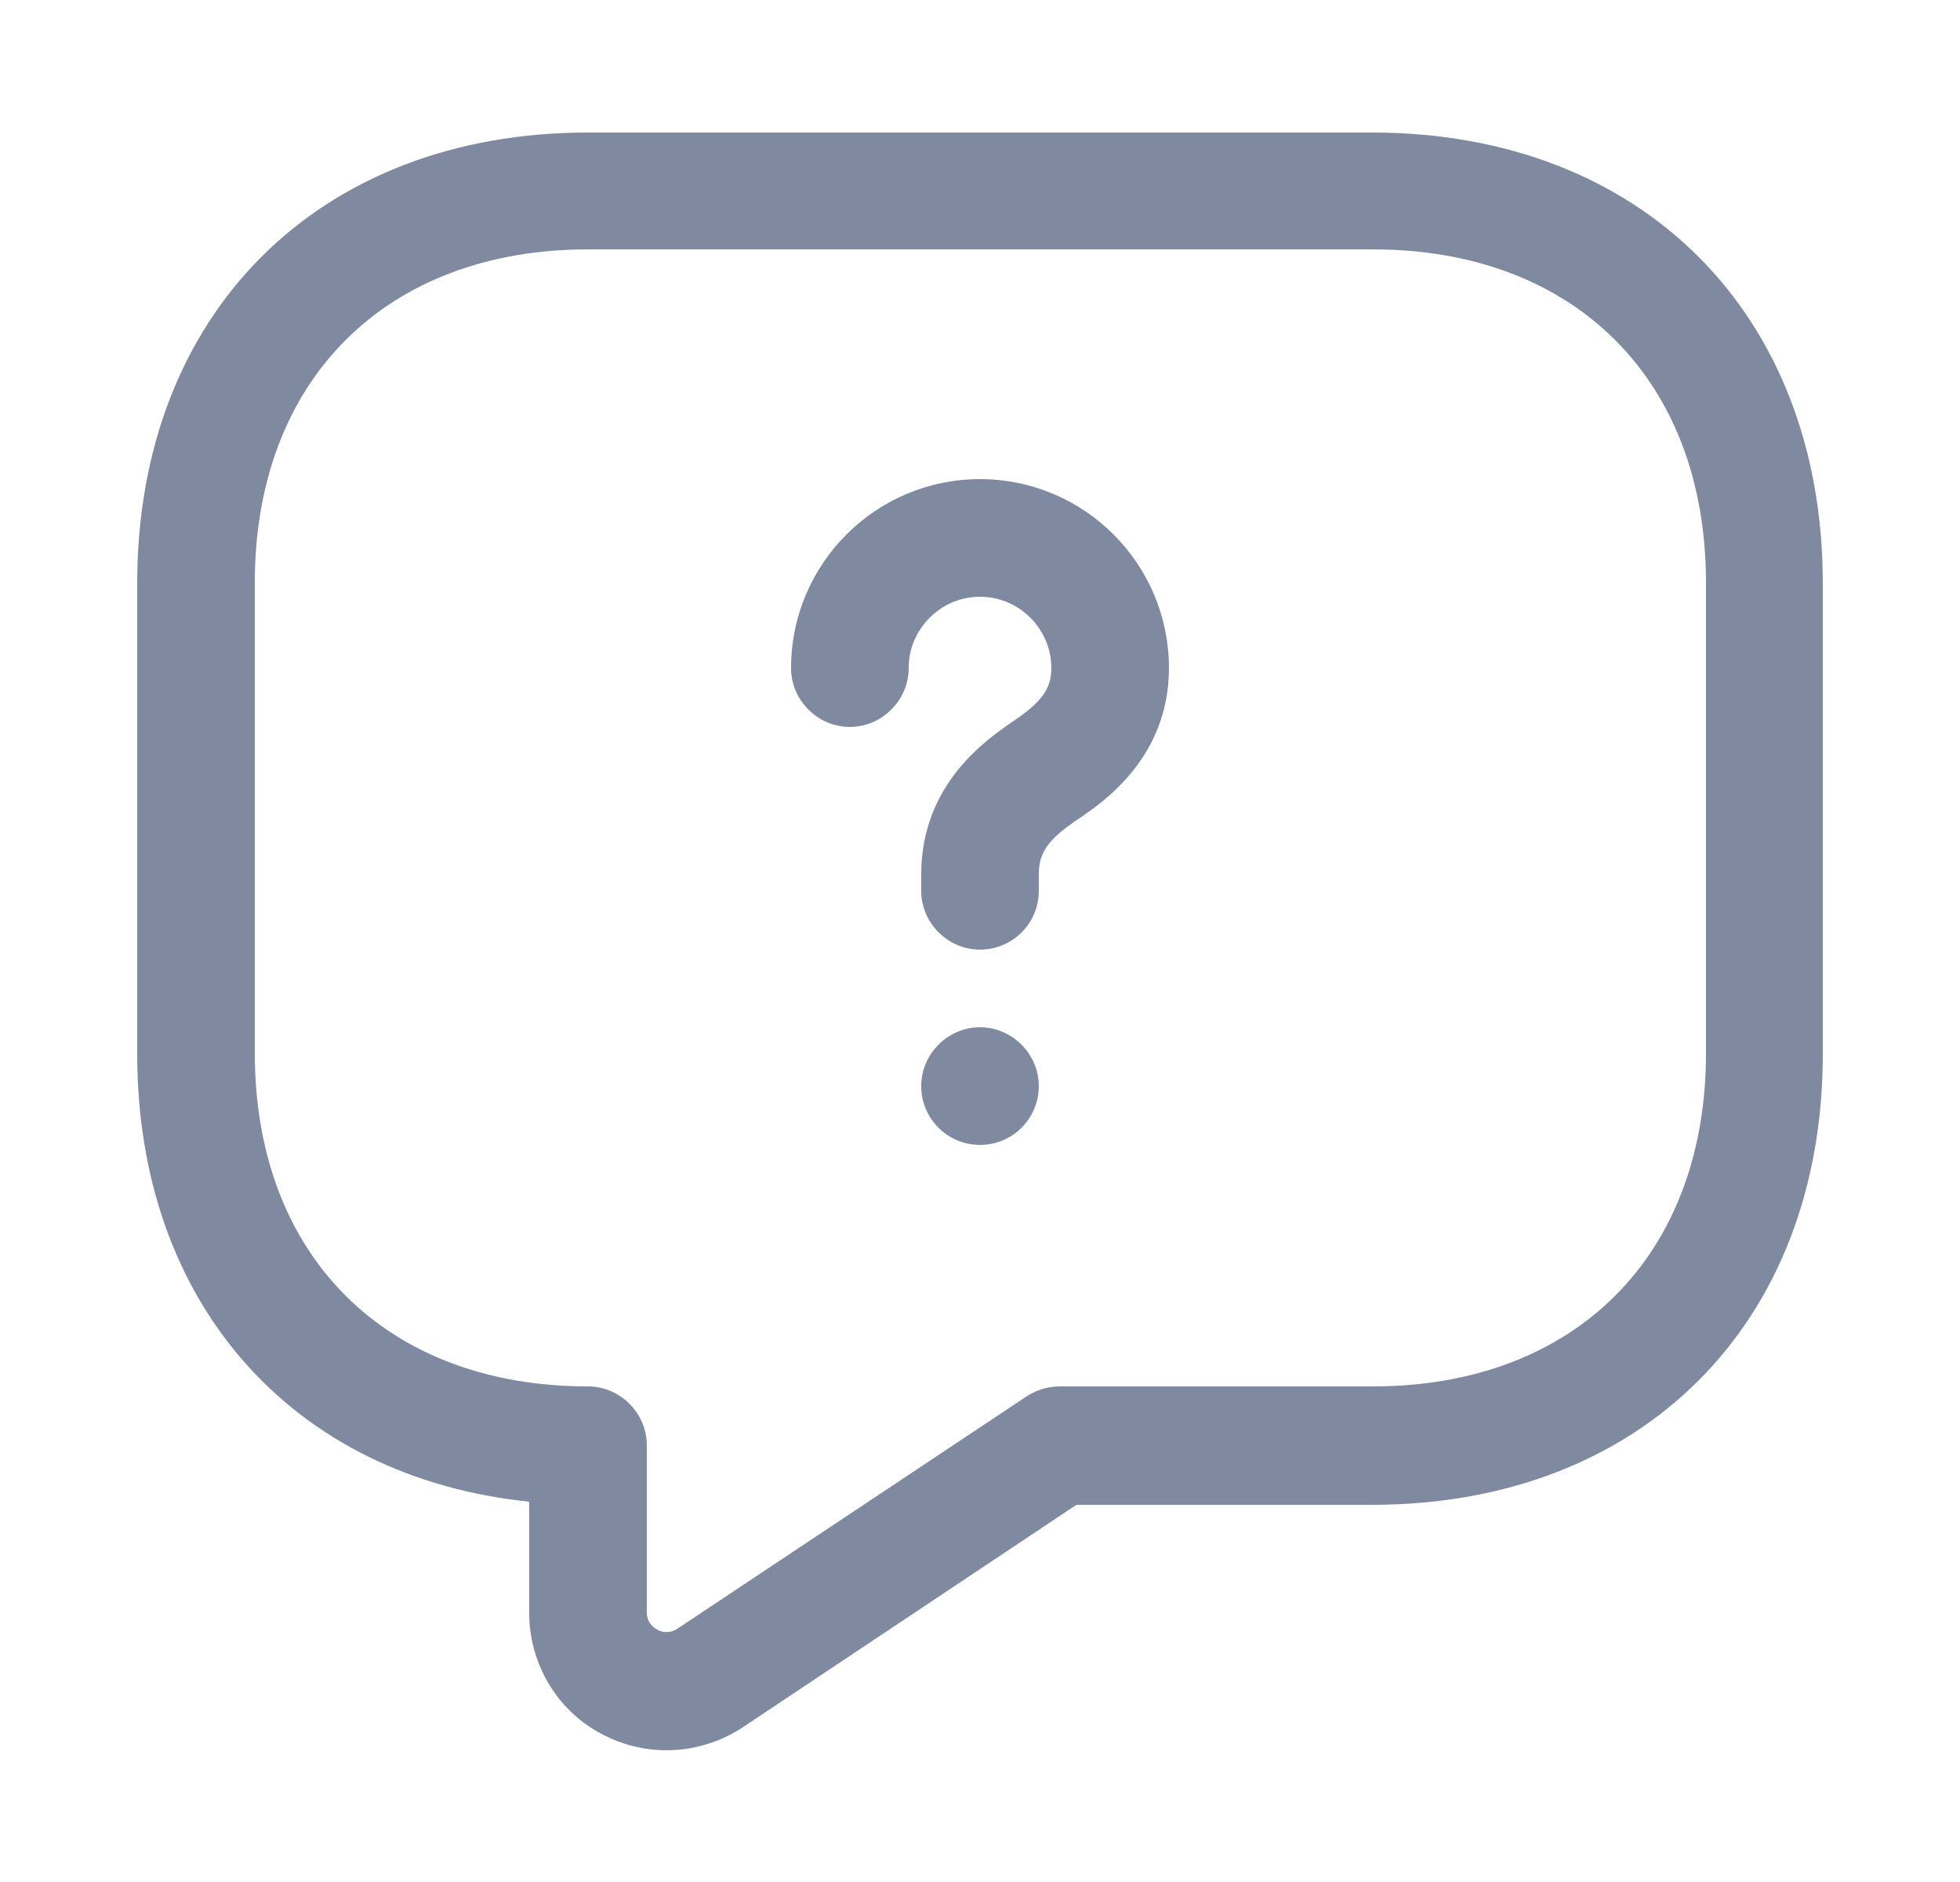 <svg width="25" height="24" viewBox="0 0 25 24" fill="none" xmlns="http://www.w3.org/2000/svg">
<path d="M8.5 22.32C8.22 22.32 7.93 22.25 7.67 22.11C7.1 21.81 6.75 21.21 6.75 20.57V19.15C3.73 18.84 1.75 16.62 1.75 13.44V7.44C1.75 4 4.06 1.69 7.5 1.69H17.5C20.94 1.69 23.25 4 23.25 7.44V13.44C23.25 16.88 20.94 19.19 17.5 19.19H13.73L9.47 22.03C9.18 22.22 8.84 22.32 8.5 22.32ZM7.5 3.18C4.92 3.18 3.25 4.85 3.25 7.43V13.43C3.25 16.01 4.92 17.68 7.5 17.68C7.91 17.68 8.25 18.02 8.25 18.43V20.56C8.25 20.69 8.33 20.75 8.38 20.78C8.43 20.81 8.53 20.84 8.64 20.77L13.09 17.81C13.21 17.73 13.36 17.68 13.51 17.68H17.51C20.09 17.68 21.76 16.01 21.76 13.43V7.43C21.76 4.85 20.09 3.18 17.51 3.18H7.5Z" fill="#7F8AA1"/>
<path d="M12.5 12.11C12.09 12.11 11.75 11.77 11.75 11.36V11.15C11.75 9.99 12.6 9.42 12.92 9.2C13.29 8.95 13.41 8.78 13.41 8.52C13.41 8.02 13 7.61 12.5 7.61C12 7.61 11.59 8.02 11.59 8.52C11.59 8.93 11.25 9.27 10.84 9.27C10.43 9.27 10.09 8.93 10.09 8.52C10.09 7.19 11.17 6.11 12.5 6.11C13.83 6.11 14.91 7.19 14.91 8.52C14.91 9.66 14.07 10.23 13.76 10.44C13.37 10.7 13.25 10.87 13.25 11.15V11.36C13.25 11.78 12.91 12.11 12.5 12.11Z" fill="#7F8AA1"/>
<path d="M12.5 14.6C12.08 14.6 11.75 14.26 11.75 13.85C11.75 13.44 12.09 13.1 12.5 13.1C12.91 13.1 13.25 13.44 13.25 13.85C13.25 14.26 12.92 14.6 12.5 14.6Z" fill="#7F8AA1"/>
</svg>
